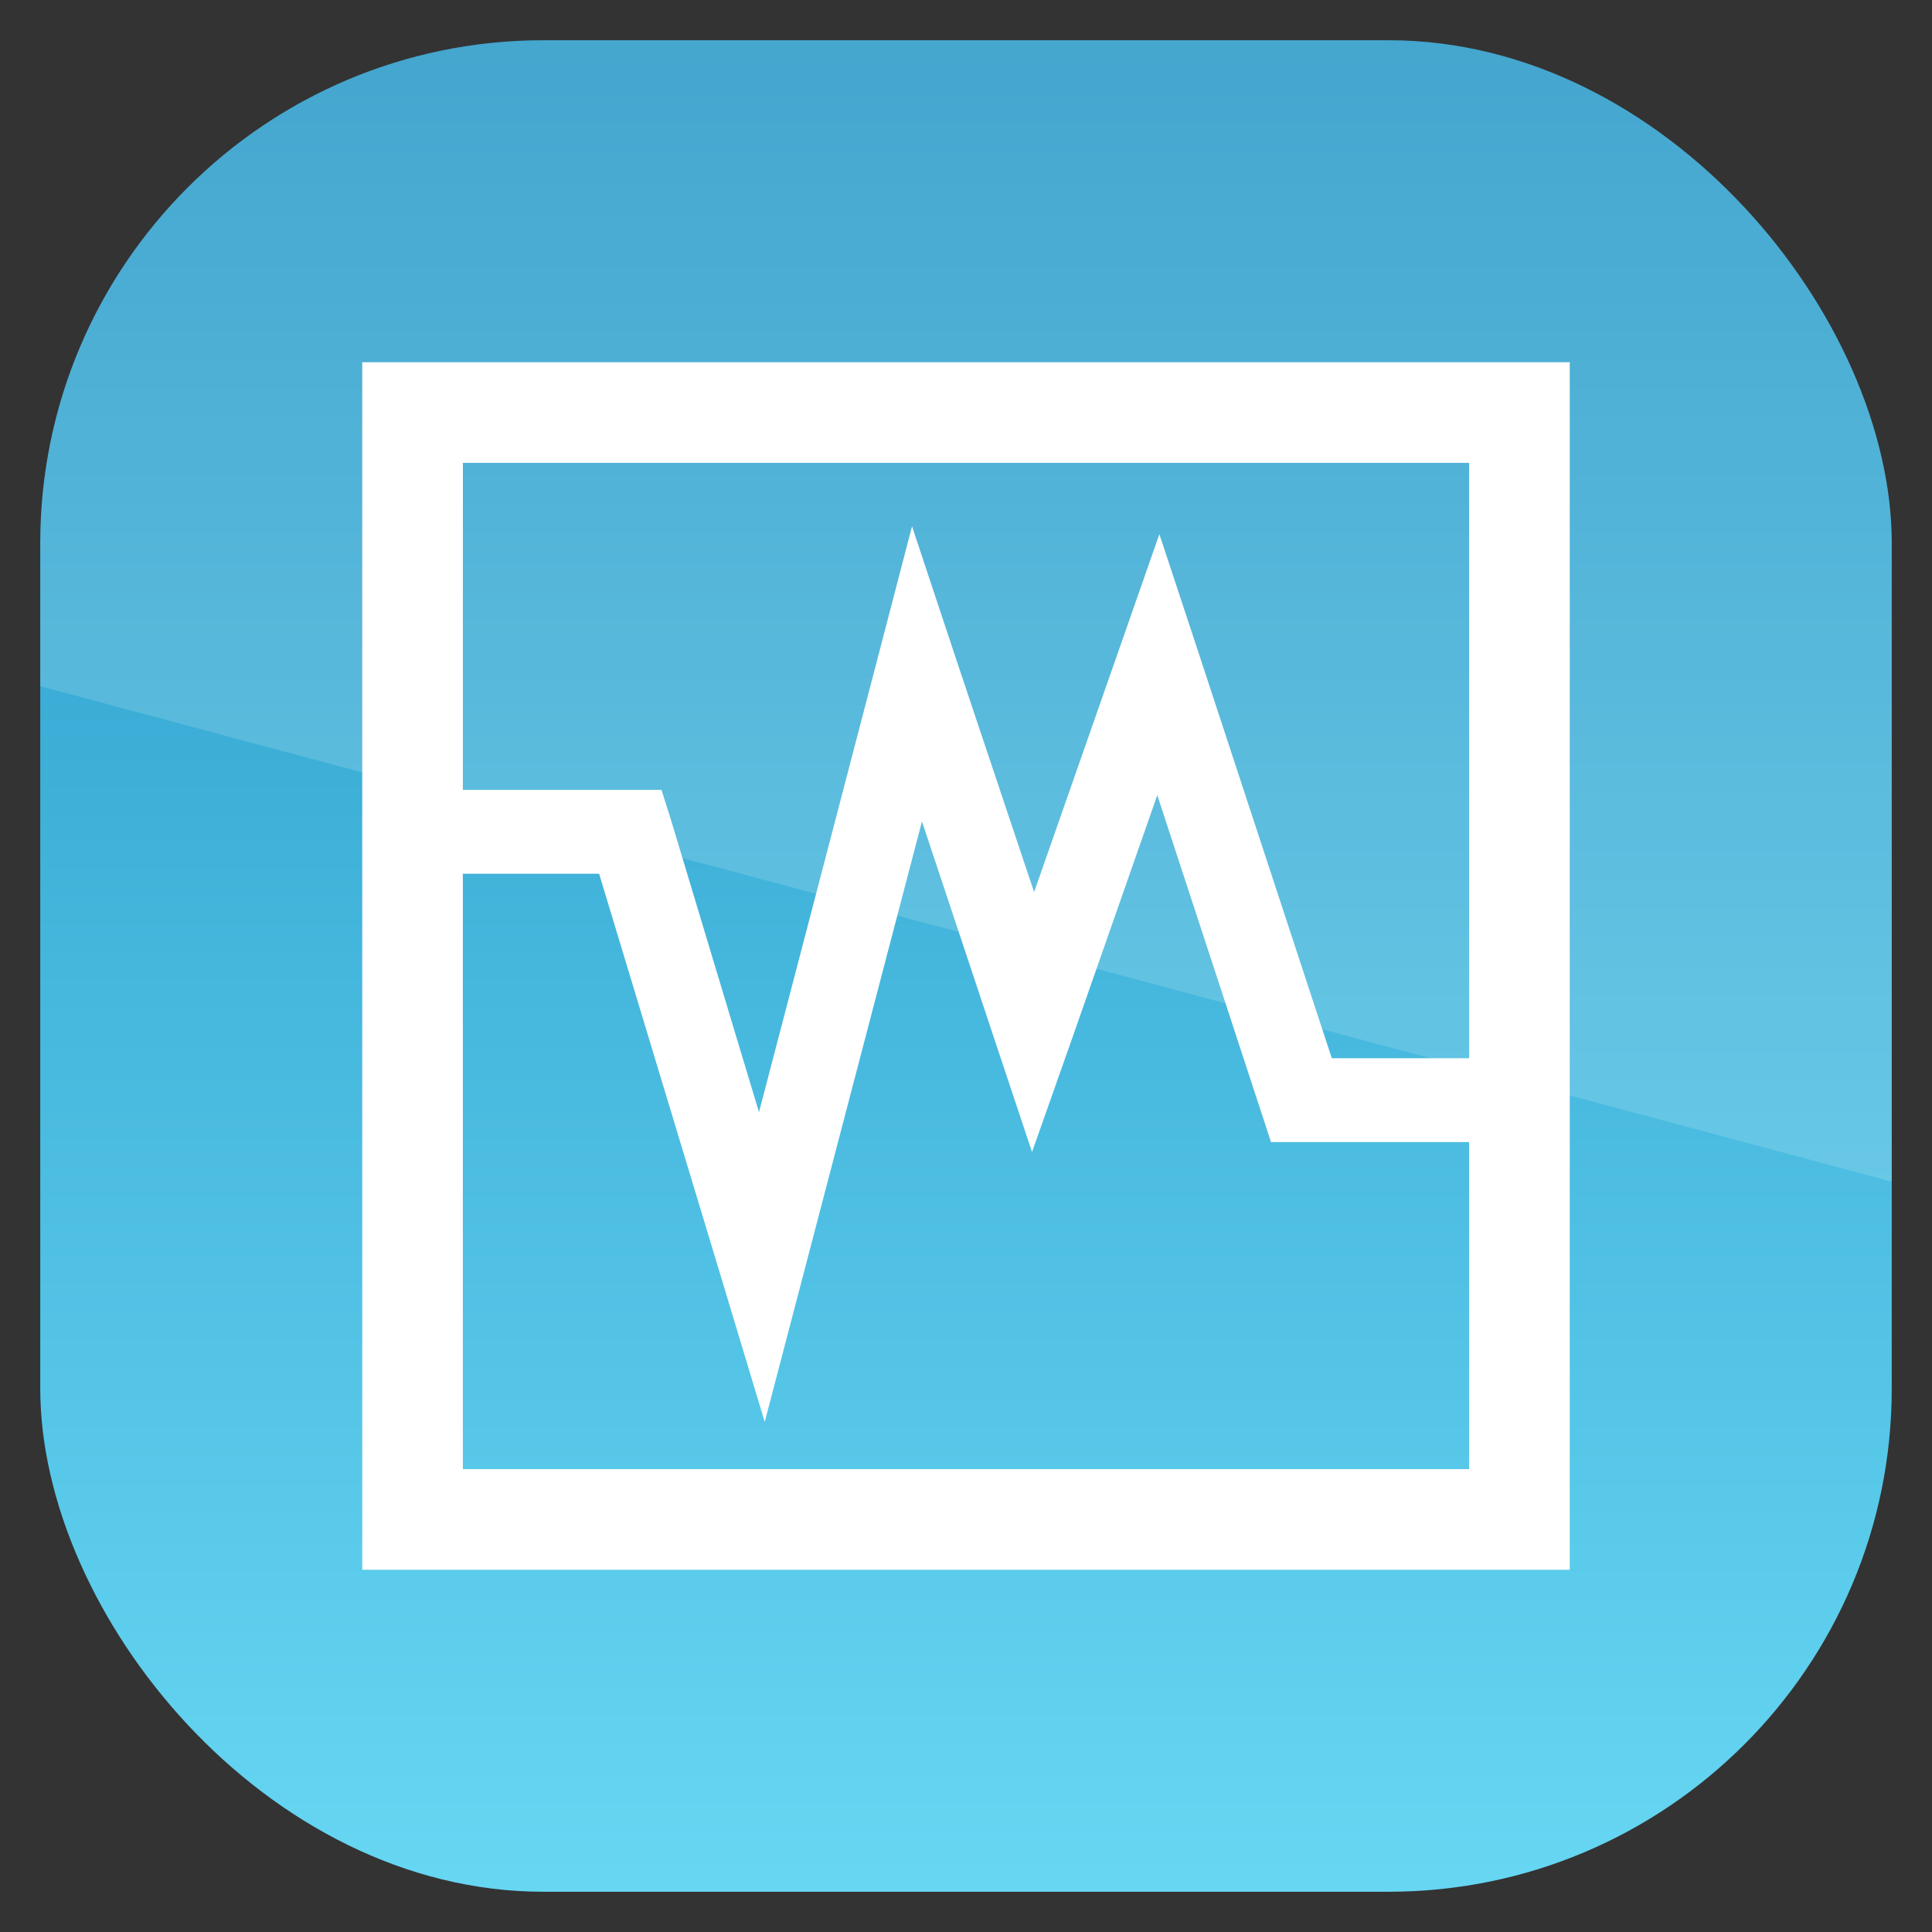 <?xml version="1.0" encoding="UTF-8" standalone="no"?>
<!-- Created with Inkscape (http://www.inkscape.org/) -->
<svg id="svg11037" xmlns:rdf="http://www.w3.org/1999/02/22-rdf-syntax-ns#" xmlns="http://www.w3.org/2000/svg" height="96" width="96" version="1.1" xmlns:cc="http://creativecommons.org/ns#" xmlns:xlink="http://www.w3.org/1999/xlink" xmlns:dc="http://purl.org/dc/elements/1.1/">
 <rect width="100%" height="100%" fill="#333333" stroke="none"/>
 <defs id="defs11039">
  <linearGradient id="linearGradient11642" y2="1046.1" gradientUnits="userSpaceOnUse" y1="962.62" gradientTransform="matrix(1.15 0 0 1.15 -7.2 -150.65)" x2="48" x1="48">
   <stop id="stop3702" style="stop-color:#2295c5" offset="0"/>
   <stop id="stop3704" style="stop-color:#68d8f4" offset="1"/>
  </linearGradient>
  <clipPath id="clipPath3009" clipPathUnits="userSpaceOnUse">
   <path id="path3011" style="opacity:.15;fill:#fff" d="m-2 956.36h-96v33.562l96 25.687v-59.25z"/>
  </clipPath>
 </defs>
 <g id="layer1" transform="translate(0 -956.36)">
  <rect id="rect3867" style="fill:url(#linearGradient11642)" rx="25" ry="25" height="92" width="92" y="958.36" x="2"/>
  <path id="path3618" style="fill:#fff" d="m18 974.36v60h60v-60h-60zm5 5h50v29.583h-6.823l-6.641-20.208-1.927-5.833-2.031 5.807-4.193 11.979-3.854-11.51-2.213-6.667-1.771 6.797-5.833 22.318-4.375-14.531-0.469-1.484h-1.536-8.333v-16.25zm34.505 16.51 5.182 15.807 0.469 1.432h1.51 8.333v16.25h-50v-29.583h6.771l6.094 20.156 2.135 7.083 1.875-7.161 5.938-22.682 3.542 10.651 1.927 5.781 2.031-5.755 4.193-11.979z"/>
  <rect id="rect3003" style="opacity:.15;fill:#fff" transform="translate(98 3.8281e-7)" clip-path="url(#clipPath3009)" rx="25" ry="25" height="92" width="92" y="958.36" x="-96"/>
 </g>
</svg>

